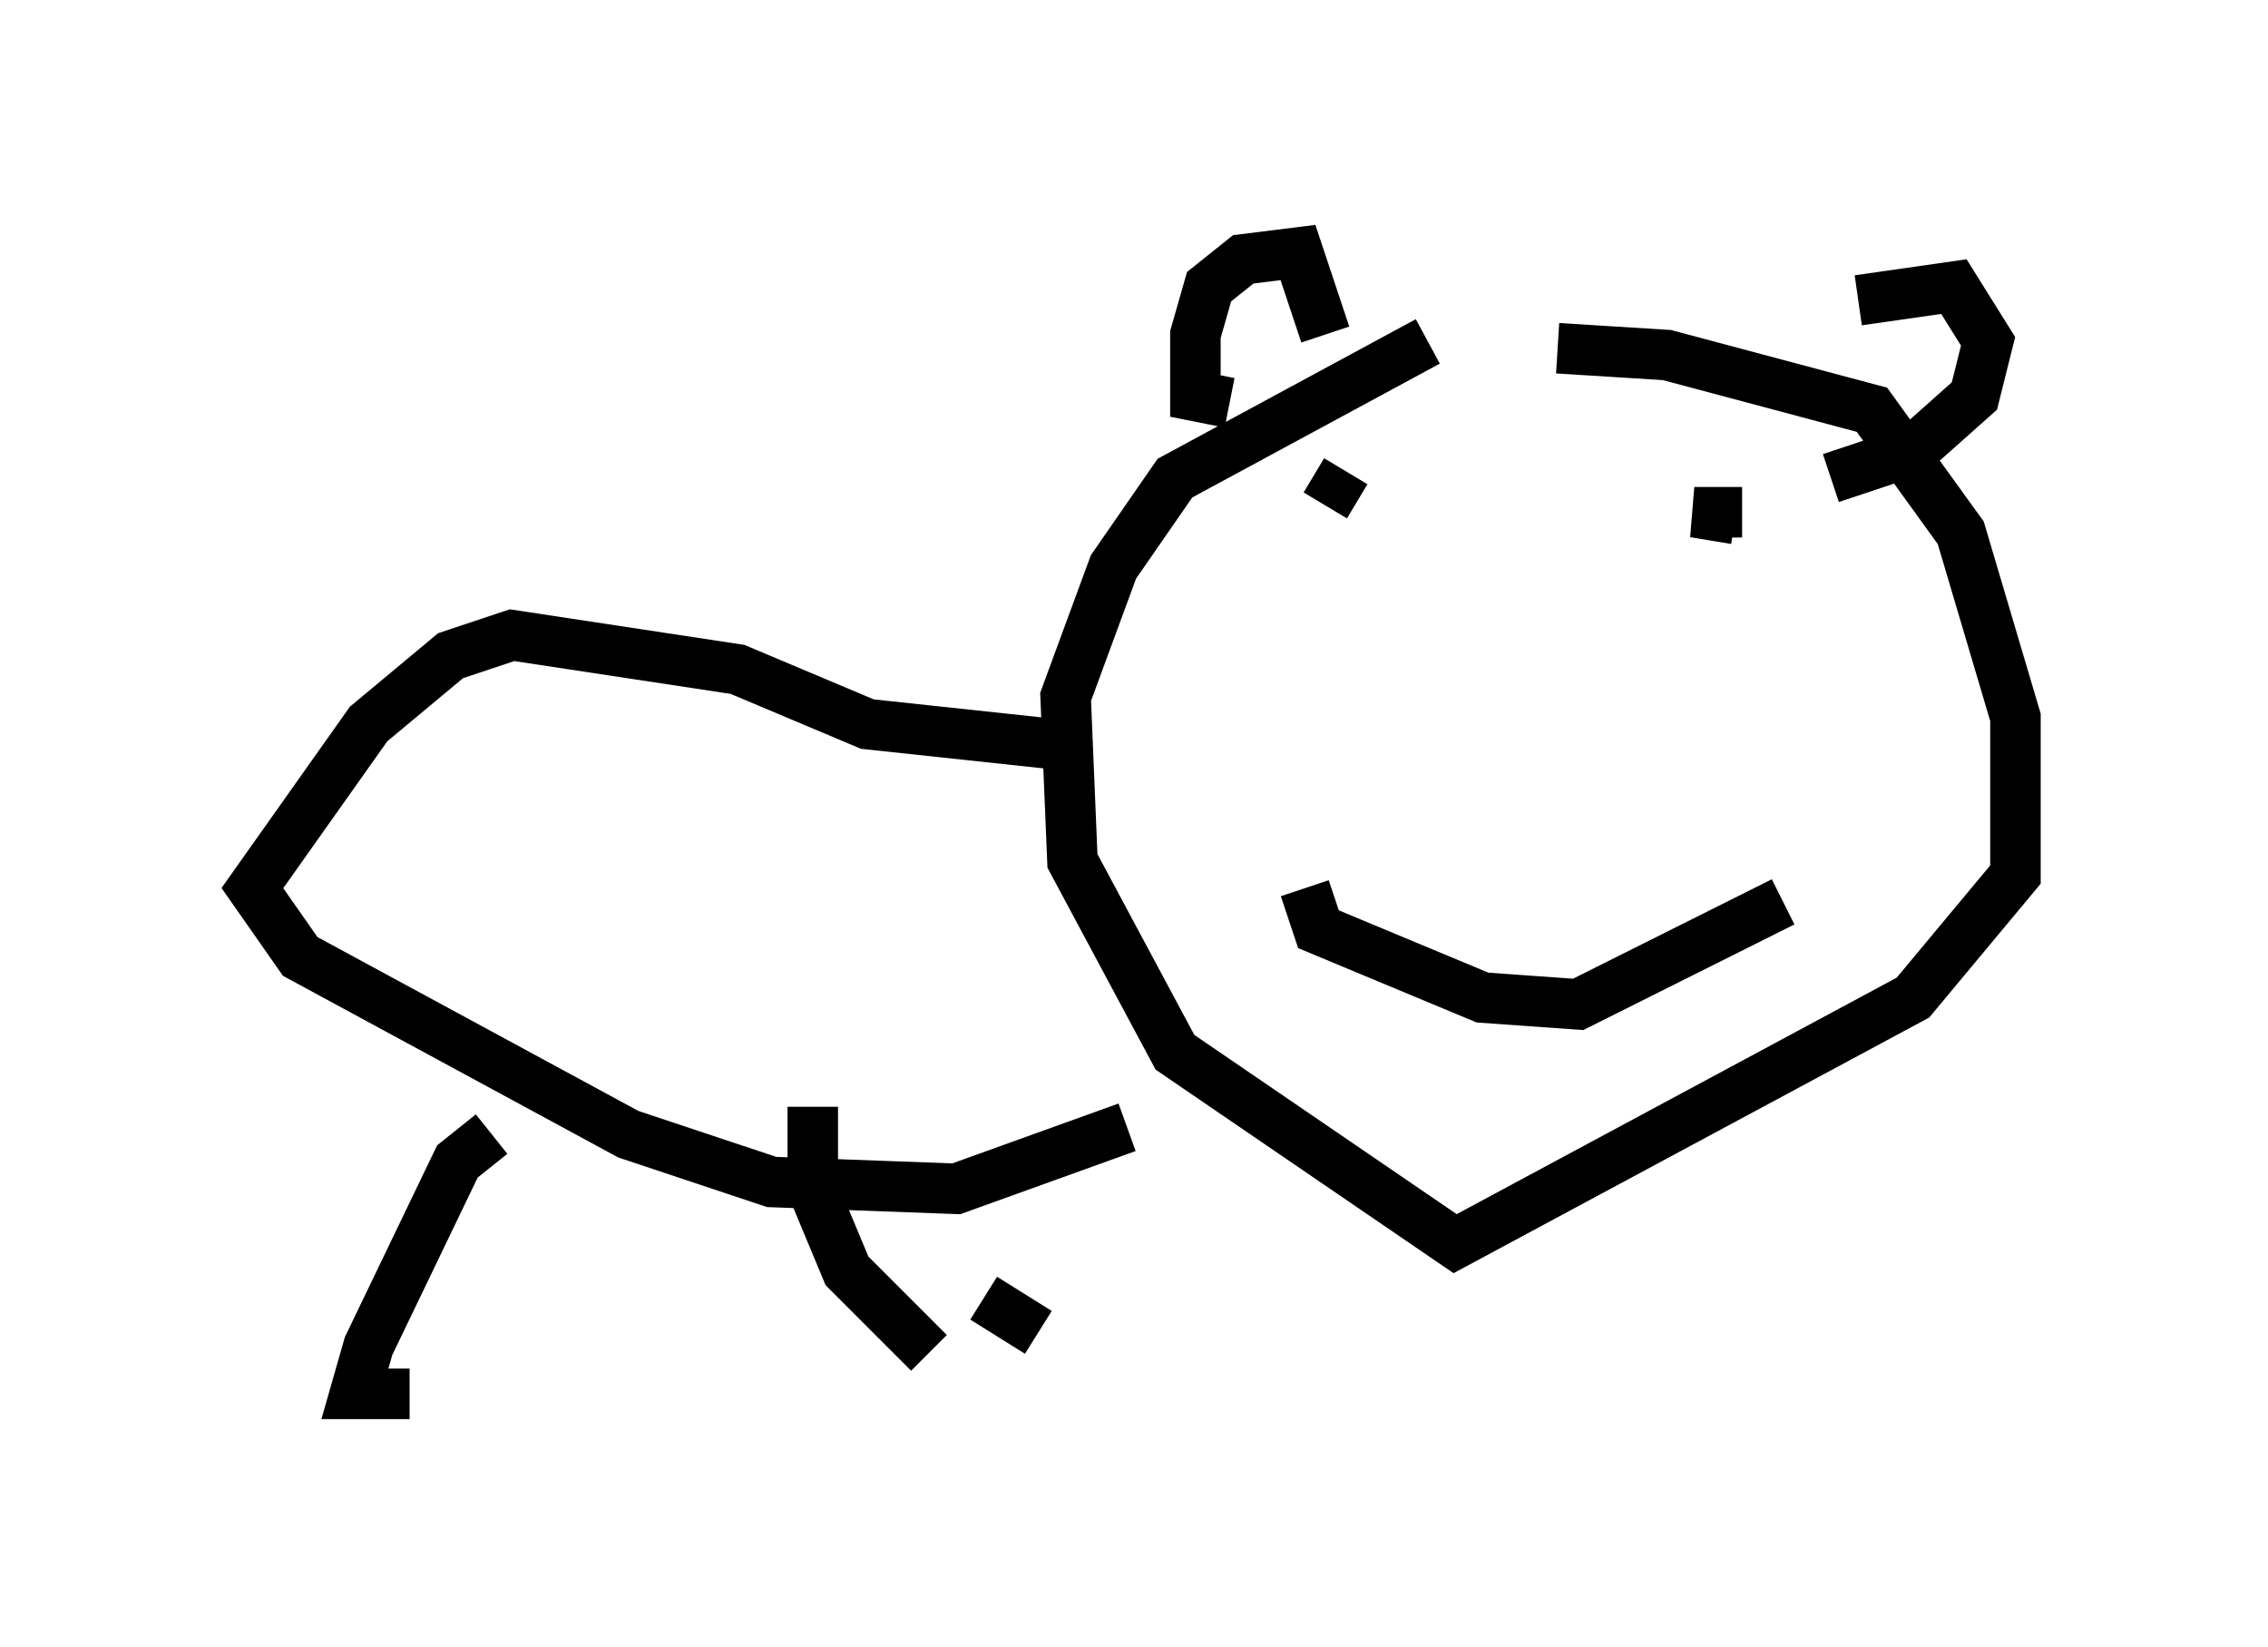 <?xml version="1.0" encoding="utf-8" ?>
<svg baseProfile="full" height="32.598" version="1.1" width="44.912" xmlns="http://www.w3.org/2000/svg" xmlns:ev="http://www.w3.org/2001/xml-events" xmlns:xlink="http://www.w3.org/1999/xlink"><defs /><rect fill="white" height="32.598" width="44.912" x="0" y="0" /><path d="M30.845, 6.759 m-2.571, 0.0 l-5.007, 2.706 -1.218, 1.759 l-0.947, 2.571 0.135, 3.248 l2.03, 3.789 5.548, 3.789 l9.066, -4.871 2.03, -2.436 l0.0, -3.112 -1.083, -3.654 l-1.759, -2.436 -4.059, -1.083 l-2.165, -0.135 m-4.601, 3.112 l0.406, -0.677 m7.848, 0.812 l-0.947, 0.0 0.812, 0.135 m0.947, 7.578 l-4.059, 2.03 -1.894, -0.135 l-3.248, -1.353 -0.271, -0.812 m0.406, -10.961 l-0.541, -1.624 -1.083, 0.135 l-0.677, 0.541 -0.271, 0.947 l0.0, 1.218 0.677, 0.135 m12.449, -2.03 l1.894, -0.271 0.677, 1.083 l-0.271, 1.083 -1.218, 1.083 l-1.624, 0.541 m-15.291, 5.277 l-3.789, -0.406 -2.571, -1.083 l-4.465, -0.677 -1.218, 0.406 l-1.624, 1.353 -2.3, 3.248 l0.947, 1.353 6.495, 3.518 l2.842, 0.947 3.654, 0.135 l3.383, -1.218 m-12.584, 0.135 l-0.677, 0.541 -1.759, 3.654 l-0.271, 0.947 1.083, 0.0 m7.984, -5.683 l0.0, 1.624 0.677, 1.624 l1.624, 1.624 m1.083, -1.083 l1.083, 0.677 " fill="none" stroke="black" stroke-width="1" /></svg>